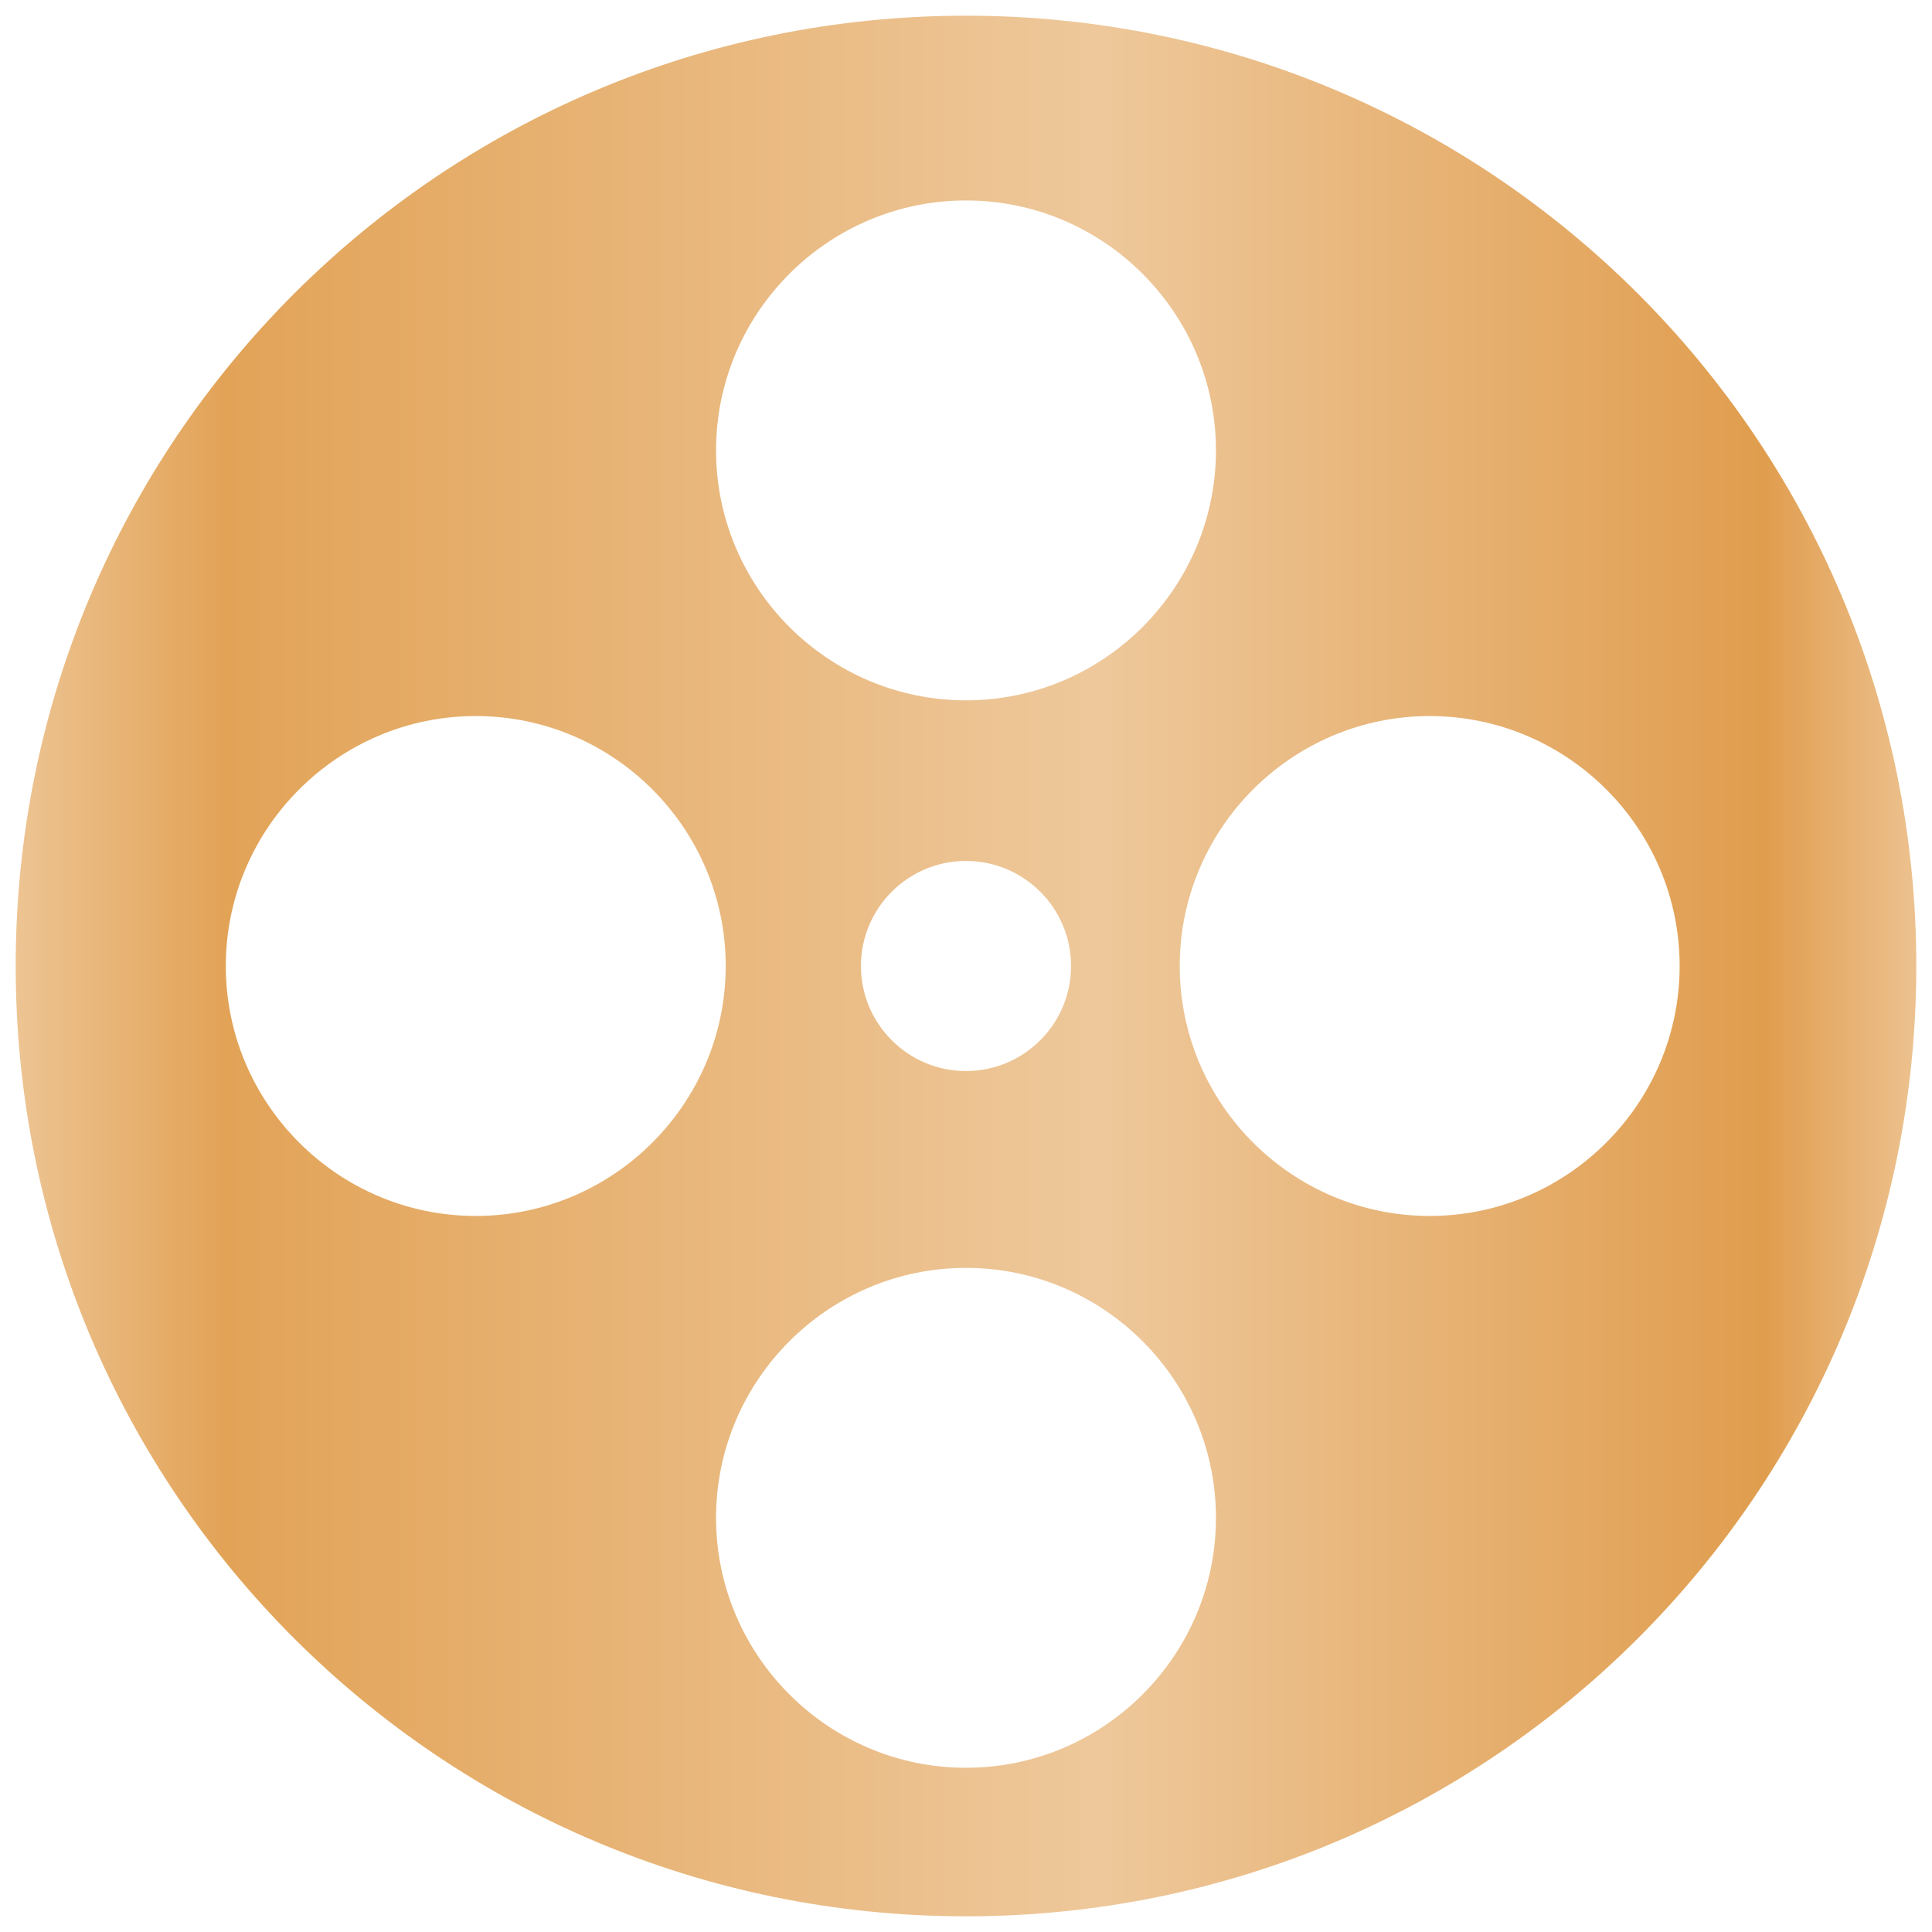 <?xml version="1.0" encoding="UTF-8"?>
<svg id="Calque_1" data-name="Calque 1" xmlns="http://www.w3.org/2000/svg" version="1.1" xmlns:xlink="http://www.w3.org/1999/xlink" viewBox="0 0 16 16">
  <defs>
    <style>
      .cls-1 {
        fill: url(#Dégradé_sans_nom_2);
        stroke-width: 0px;
      }
    </style>
    <linearGradient id="Dégradé_sans_nom_2" data-name="Dégradé sans nom 2" x1=".13" y1="10" x2="15.87" y2="10" gradientTransform="translate(0 18) scale(1 -1)" gradientUnits="userSpaceOnUse">
      <stop offset="0" stop-color="#edc493"/>
      <stop offset=".11" stop-color="#e2a357"/>
      <stop offset=".57" stop-color="#eec89b"/>
      <stop offset=".92" stop-color="#e09d4e"/>
      <stop offset="1" stop-color="#edc290"/>
    </linearGradient>
  </defs>
  <path class="cls-1" d="M8,.13C3.65.13.13,3.65.13,8s3.52,7.87,7.87,7.87,7.87-3.52,7.87-7.87S12.35.13,8,.13ZM8,1.66c1.14,0,2.07.93,2.07,2.07s-.93,2.07-2.07,2.07-2.07-.93-2.07-2.07.93-2.07,2.07-2.07ZM8.87,8c0,.48-.39.87-.87.87s-.87-.39-.87-.87.39-.87.87-.87.87.39.87.87ZM3.94,10.07c-1.14,0-2.07-.93-2.07-2.07s.93-2.07,2.07-2.07,2.07.93,2.07,2.07-.93,2.07-2.07,2.07ZM8,14.64c-1.14,0-2.07-.93-2.07-2.07s.93-2.07,2.07-2.07,2.07.93,2.07,2.07-.93,2.07-2.07,2.07ZM11.84,10.07c-1.14,0-2.07-.93-2.07-2.07s.93-2.07,2.07-2.07,2.07.93,2.07,2.07-.93,2.07-2.07,2.07Z"/>
</svg>